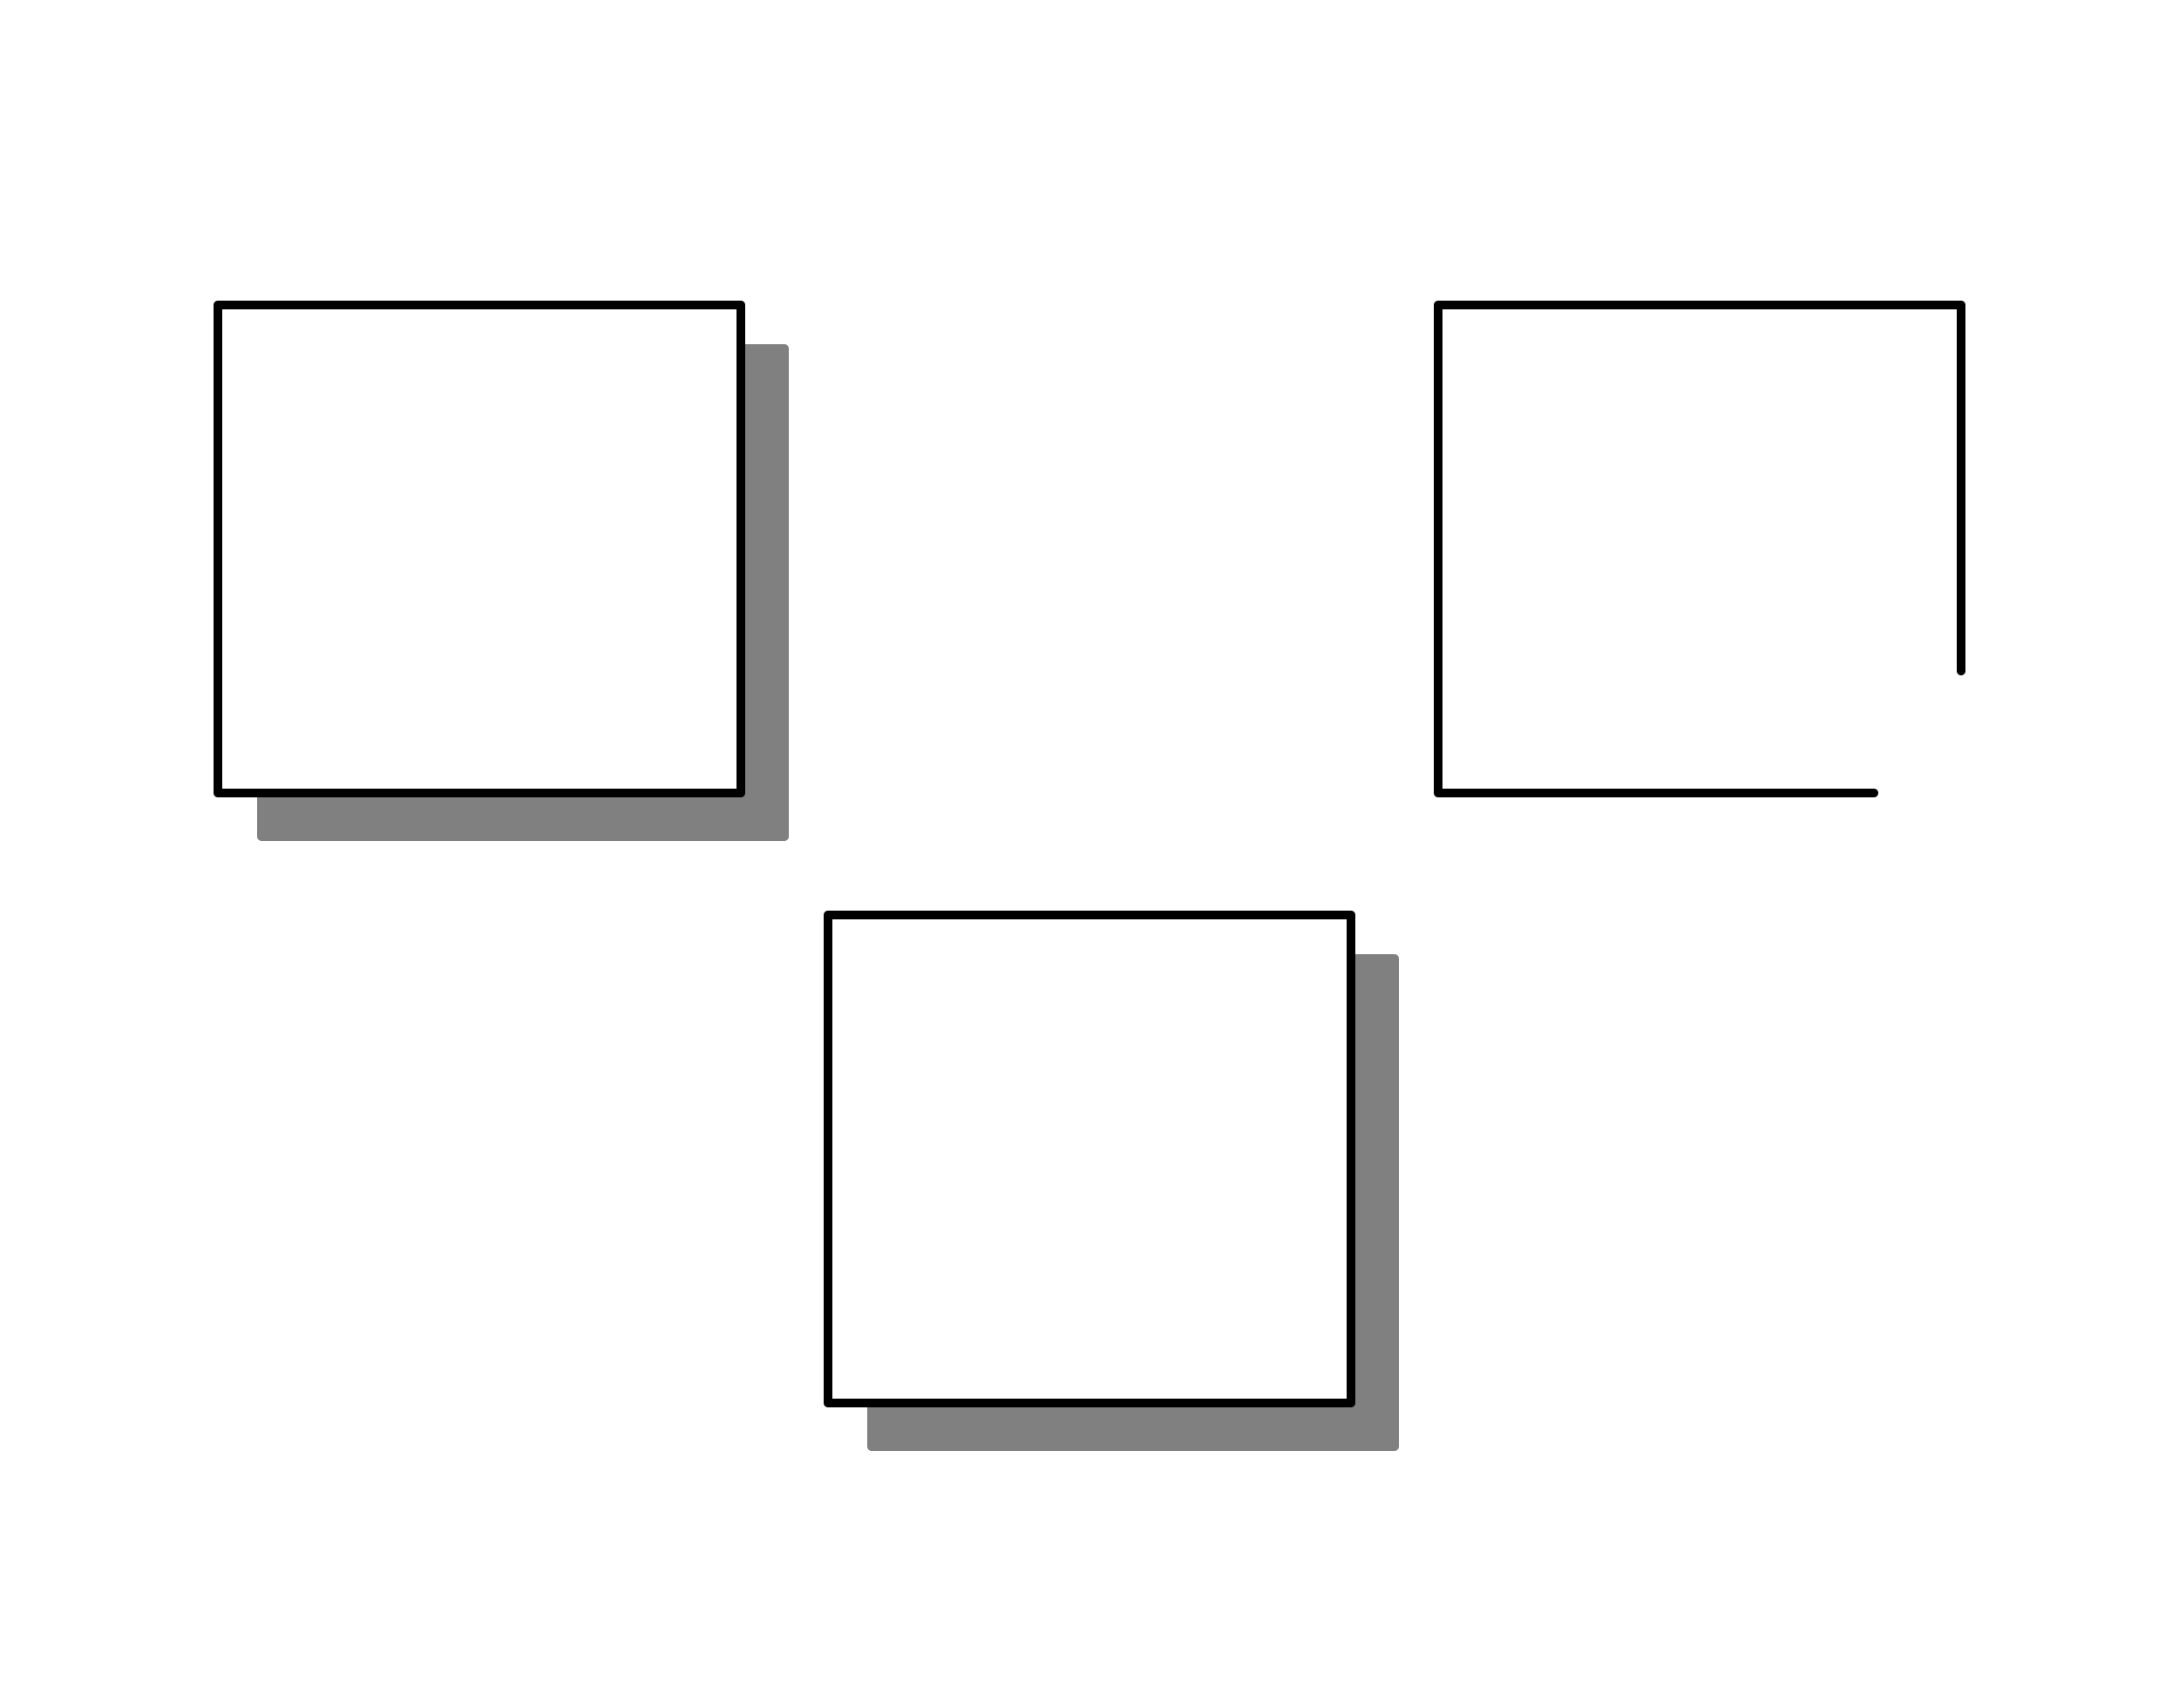 <?xml version='1.0' encoding='UTF-8' standalone='no'?>
<svg 
    xmlns='http://www.w3.org/2000/svg'
    width='250'
    height='196'
    shape-rendering='geometricPrecision'
    version='1.0'>
  <defs>
    <filter id='f2' x='0' y='0' width='200%' height='200%'>
      <feOffset result='offOut' in='SourceGraphic' dx='5' dy='5' />
      <feGaussianBlur result='blurOut' in='offOut' stdDeviation='3' />
      <feBlend in='SourceGraphic' in2='blurOut' mode='normal' />
    </filter>
  </defs>
  <g stroke-width='1' stroke-linecap='square' stroke-linejoin='round'>
    <rect x='0' y='0' width='250' height='196' style='fill: #ffffff'/>
    <path stroke='gray' fill='gray' filter='url(#f2)' d='M25.0 35.0 L25.0 91.0 L85.0 91.0 L85.0 35.0 z' />
    <path stroke='gray' fill='gray' filter='url(#f2)' d='M95.0 105.0 L155.0 105.0 L155.0 161.0 L95.0 161.0 z' />
    <path stroke='#000000' stroke-width='1' stroke-linecap='round' stroke-linejoin='round' fill='white' d='M25.0 35.0 L25.0 91.0 L85.0 91.0 L85.0 35.0 z' />
    <path stroke='#000000' stroke-width='1' stroke-linecap='round' stroke-linejoin='round' fill='white' d='M95.0 105.0 L155.0 105.0 L155.0 161.0 L95.0 161.0 z' />
    <path stroke='#000000' stroke-width='1' stroke-linecap='round' stroke-linejoin='round' fill='none' d='M225.0 77.0 L225.0 35.0 L165.0 35.0 L165.0 91.0 L215.0 91.0 ' />
  </g>
</svg>
